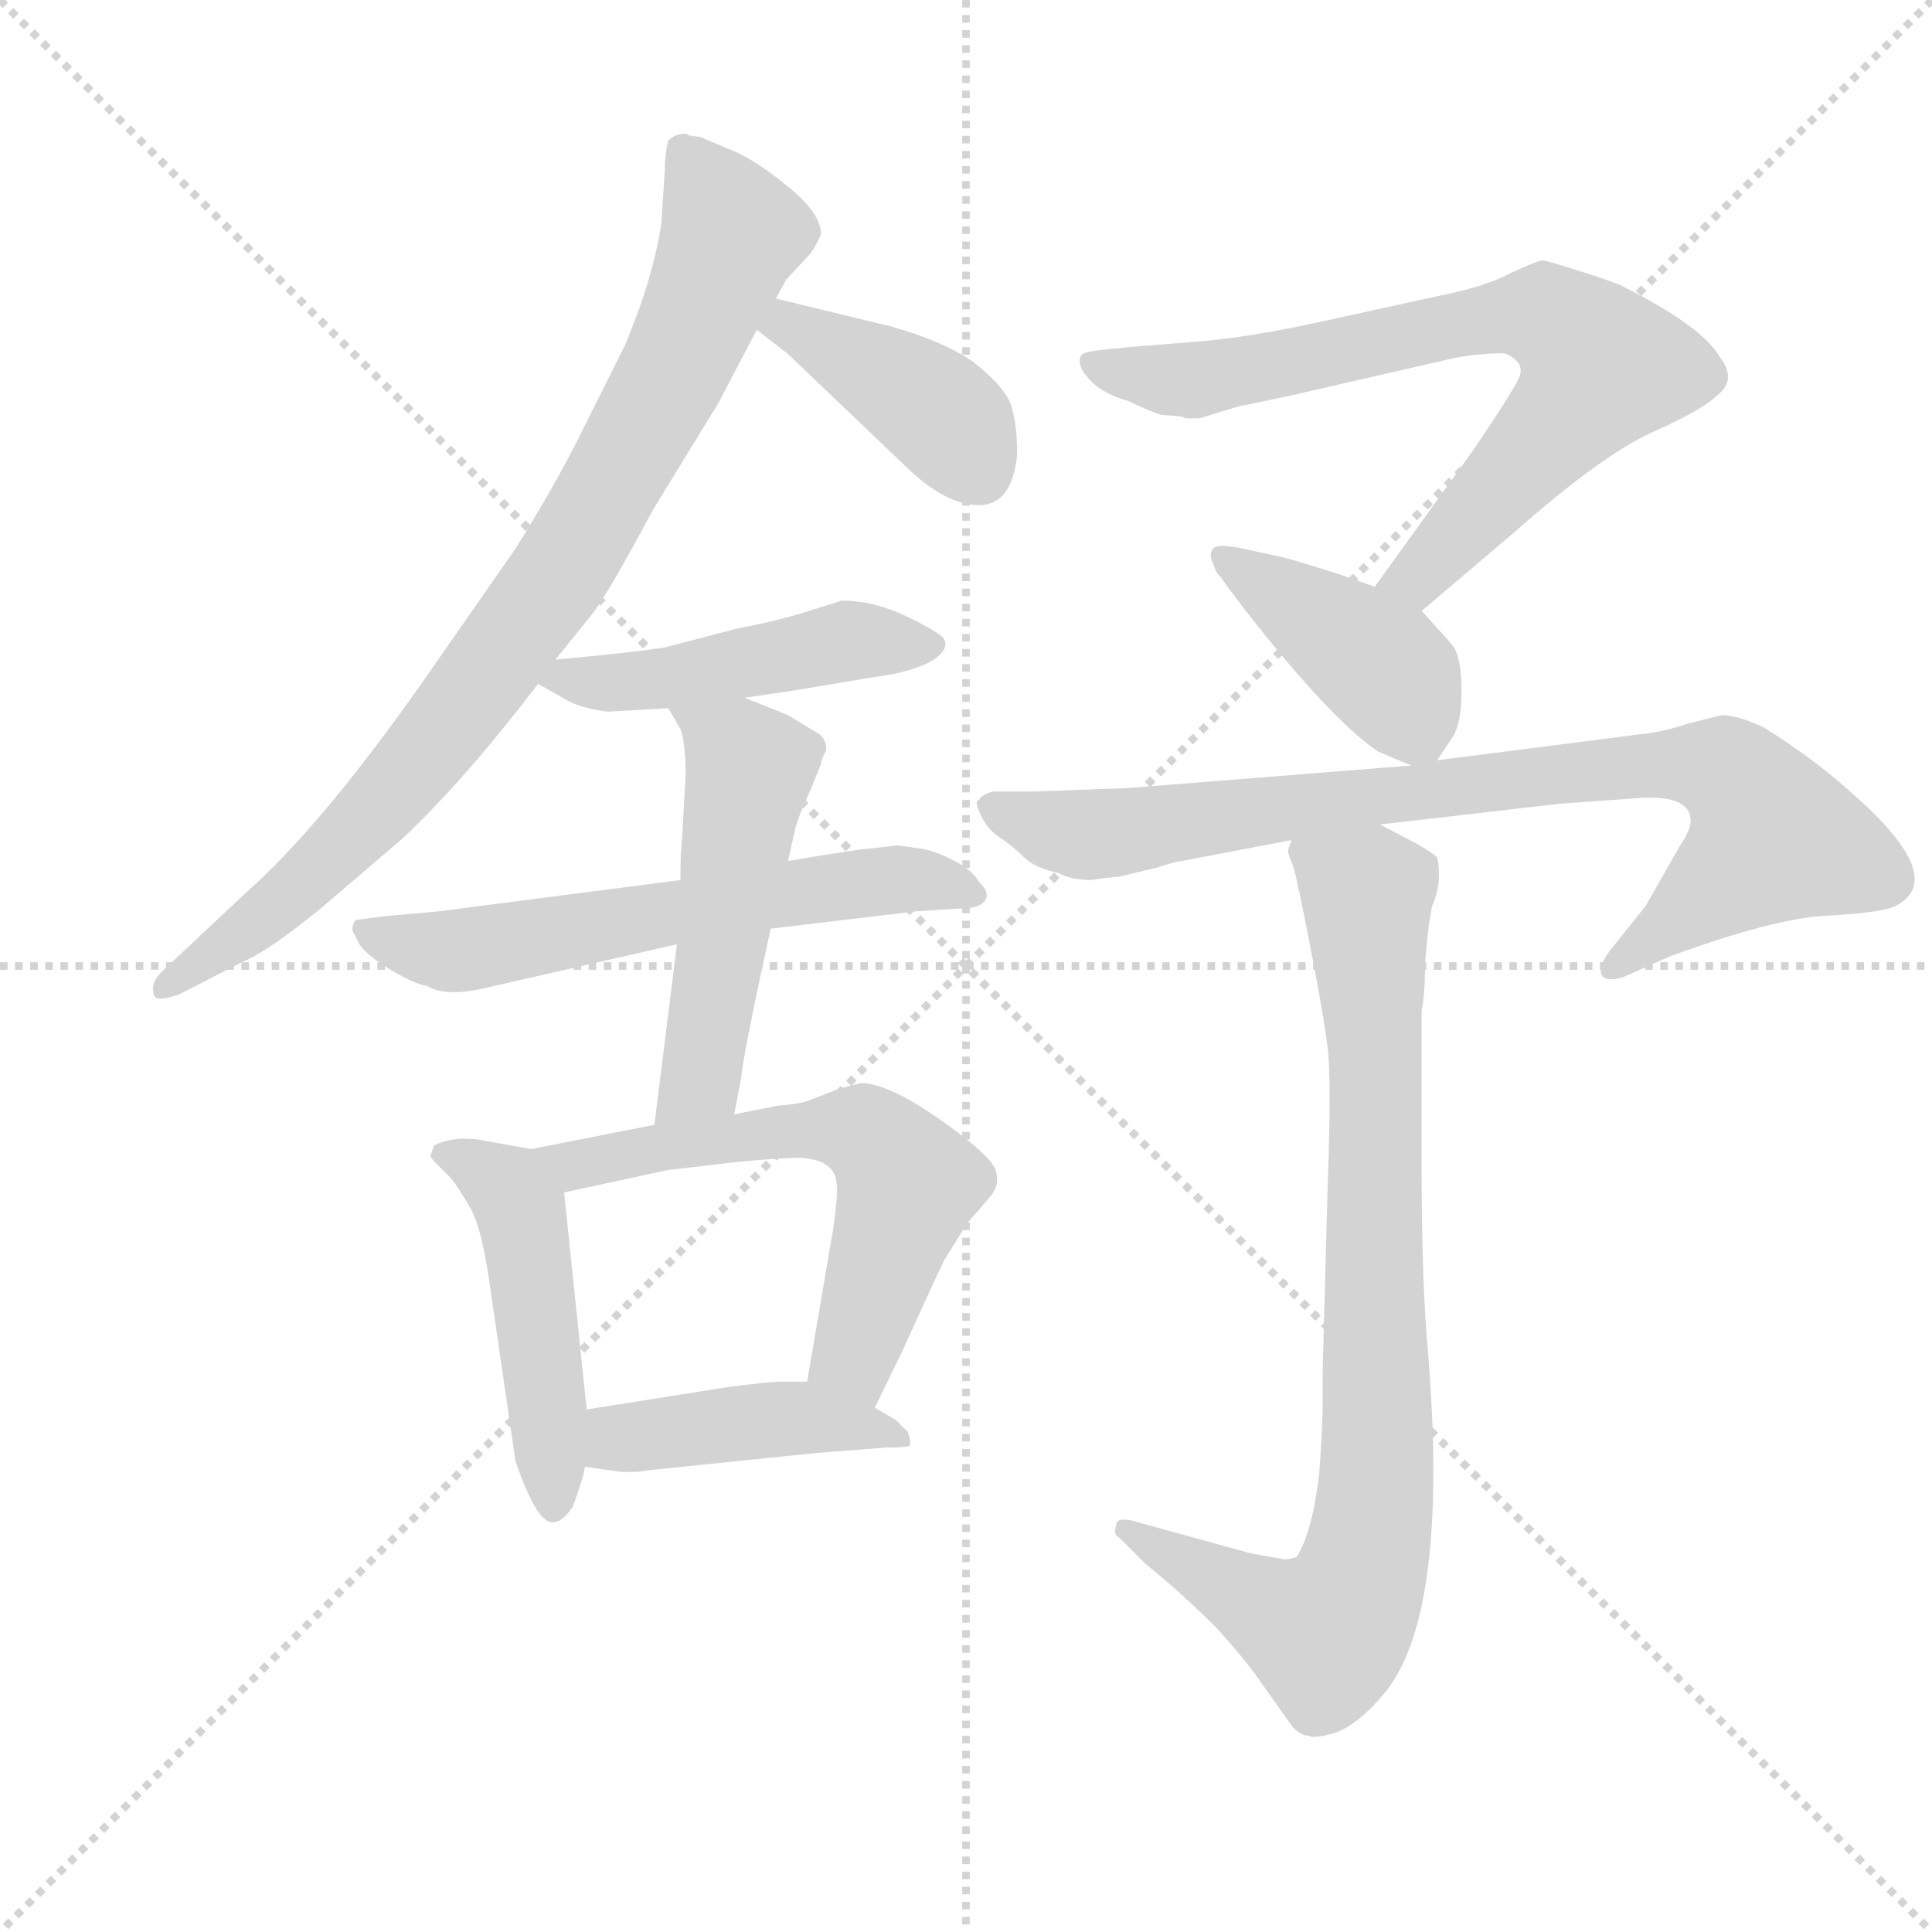 <svg version="1.1" viewBox="0 0 1024 1024" xmlns="http://www.w3.org/2000/svg">
  <g stroke="lightgray" stroke-dasharray="1,1" stroke-width="1" transform="scale(4, 4)">
    <line x1="0" y1="0" x2="256" y2="256"></line>
    <line x1="256" y1="0" x2="0" y2="256"></line>
    <line x1="128" y1="0" x2="128" y2="256"></line>
    <line x1="0" y1="128" x2="256" y2="128"></line>
  </g>
  <g transform="scale(0.92, -0.92) translate(60, -830)">
    <style type="text/css">
      
        @keyframes keyframes0 {
          from {
            stroke: blue;
            stroke-dashoffset: 865;
            stroke-width: 128;
          }
          74% {
            animation-timing-function: step-end;
            stroke: blue;
            stroke-dashoffset: 0;
            stroke-width: 128;
          }
          to {
            stroke: black;
            stroke-width: 1024;
          }
        }
        #make-me-a-hanzi-animation-0 {
          animation: keyframes0 0.954s both;
          animation-delay: 0s;
          animation-timing-function: linear;
        }
      
        @keyframes keyframes1 {
          from {
            stroke: blue;
            stroke-dashoffset: 408;
            stroke-width: 128;
          }
          57% {
            animation-timing-function: step-end;
            stroke: blue;
            stroke-dashoffset: 0;
            stroke-width: 128;
          }
          to {
            stroke: black;
            stroke-width: 1024;
          }
        }
        #make-me-a-hanzi-animation-1 {
          animation: keyframes1 0.582s both;
          animation-delay: 0.954s;
          animation-timing-function: linear;
        }
      
        @keyframes keyframes2 {
          from {
            stroke: blue;
            stroke-dashoffset: 475;
            stroke-width: 128;
          }
          61% {
            animation-timing-function: step-end;
            stroke: blue;
            stroke-dashoffset: 0;
            stroke-width: 128;
          }
          to {
            stroke: black;
            stroke-width: 1024;
          }
        }
        #make-me-a-hanzi-animation-2 {
          animation: keyframes2 0.637s both;
          animation-delay: 1.536s;
          animation-timing-function: linear;
        }
      
        @keyframes keyframes3 {
          from {
            stroke: blue;
            stroke-dashoffset: 610;
            stroke-width: 128;
          }
          67% {
            animation-timing-function: step-end;
            stroke: blue;
            stroke-dashoffset: 0;
            stroke-width: 128;
          }
          to {
            stroke: black;
            stroke-width: 1024;
          }
        }
        #make-me-a-hanzi-animation-3 {
          animation: keyframes3 0.746s both;
          animation-delay: 2.173s;
          animation-timing-function: linear;
        }
      
        @keyframes keyframes4 {
          from {
            stroke: blue;
            stroke-dashoffset: 515;
            stroke-width: 128;
          }
          63% {
            animation-timing-function: step-end;
            stroke: blue;
            stroke-dashoffset: 0;
            stroke-width: 128;
          }
          to {
            stroke: black;
            stroke-width: 1024;
          }
        }
        #make-me-a-hanzi-animation-4 {
          animation: keyframes4 0.669s both;
          animation-delay: 2.919s;
          animation-timing-function: linear;
        }
      
        @keyframes keyframes5 {
          from {
            stroke: blue;
            stroke-dashoffset: 483;
            stroke-width: 128;
          }
          61% {
            animation-timing-function: step-end;
            stroke: blue;
            stroke-dashoffset: 0;
            stroke-width: 128;
          }
          to {
            stroke: black;
            stroke-width: 1024;
          }
        }
        #make-me-a-hanzi-animation-5 {
          animation: keyframes5 0.643s both;
          animation-delay: 3.588s;
          animation-timing-function: linear;
        }
      
        @keyframes keyframes6 {
          from {
            stroke: blue;
            stroke-dashoffset: 607;
            stroke-width: 128;
          }
          66% {
            animation-timing-function: step-end;
            stroke: blue;
            stroke-dashoffset: 0;
            stroke-width: 128;
          }
          to {
            stroke: black;
            stroke-width: 1024;
          }
        }
        #make-me-a-hanzi-animation-6 {
          animation: keyframes6 0.744s both;
          animation-delay: 4.231s;
          animation-timing-function: linear;
        }
      
        @keyframes keyframes7 {
          from {
            stroke: blue;
            stroke-dashoffset: 434;
            stroke-width: 128;
          }
          59% {
            animation-timing-function: step-end;
            stroke: blue;
            stroke-dashoffset: 0;
            stroke-width: 128;
          }
          to {
            stroke: black;
            stroke-width: 1024;
          }
        }
        #make-me-a-hanzi-animation-7 {
          animation: keyframes7 0.603s both;
          animation-delay: 4.975s;
          animation-timing-function: linear;
        }
      
        @keyframes keyframes8 {
          from {
            stroke: blue;
            stroke-dashoffset: 739;
            stroke-width: 128;
          }
          71% {
            animation-timing-function: step-end;
            stroke: blue;
            stroke-dashoffset: 0;
            stroke-width: 128;
          }
          to {
            stroke: black;
            stroke-width: 1024;
          }
        }
        #make-me-a-hanzi-animation-8 {
          animation: keyframes8 0.851s both;
          animation-delay: 5.578s;
          animation-timing-function: linear;
        }
      
        @keyframes keyframes9 {
          from {
            stroke: blue;
            stroke-dashoffset: 412;
            stroke-width: 128;
          }
          57% {
            animation-timing-function: step-end;
            stroke: blue;
            stroke-dashoffset: 0;
            stroke-width: 128;
          }
          to {
            stroke: black;
            stroke-width: 1024;
          }
        }
        #make-me-a-hanzi-animation-9 {
          animation: keyframes9 0.585s both;
          animation-delay: 6.43s;
          animation-timing-function: linear;
        }
      
        @keyframes keyframes10 {
          from {
            stroke: blue;
            stroke-dashoffset: 849;
            stroke-width: 128;
          }
          73% {
            animation-timing-function: step-end;
            stroke: blue;
            stroke-dashoffset: 0;
            stroke-width: 128;
          }
          to {
            stroke: black;
            stroke-width: 1024;
          }
        }
        #make-me-a-hanzi-animation-10 {
          animation: keyframes10 0.941s both;
          animation-delay: 7.015s;
          animation-timing-function: linear;
        }
      
        @keyframes keyframes11 {
          from {
            stroke: blue;
            stroke-dashoffset: 861;
            stroke-width: 128;
          }
          74% {
            animation-timing-function: step-end;
            stroke: blue;
            stroke-dashoffset: 0;
            stroke-width: 128;
          }
          to {
            stroke: black;
            stroke-width: 1024;
          }
        }
        #make-me-a-hanzi-animation-11 {
          animation: keyframes11 0.951s both;
          animation-delay: 7.956s;
          animation-timing-function: linear;
        }
      
    </style>
    
      <path d="M 337 752 L 335 753 Q 329 753 325 749 Q 323 741 323 732 L 321 701 Q 316 669 300 631 L 274 579 Q 259 549 237 514 L 182 435 Q 124 353 82 316 L 33 270 Q 26 263 29 256 Q 31 253 43 257 L 80 276 Q 93 281 124 306 L 172 347 Q 208 381 250 436 L 260 450 L 281 476 Q 291 489 316 536 L 354 598 L 376 640 L 387 658 L 393 669 L 407 684 Q 411 690 413 695 Q 413 707 394 722.5 Q 375 738 361.5 743.5 Q 348 749 344 751 L 337 752 Z" fill="lightgray"></path>
    
      <path d="M 376 640 L 394 626 L 460 563 Q 484 539 504 539 Q 523 539 526 568 Q 526 587 522 598 Q 517 609 500 622 Q 482 634 453 642 L 387 658 C 358 665 352 658 376 640 Z" fill="lightgray"></path>
    
      <path d="M 250 436 L 266 427 Q 274 422 290 420 L 325 422 L 369 428 L 396 432 L 444 440 Q 467 443 478 450 Q 488 457 483 463 Q 477 468 460 476 Q 442 484 425 484 L 406 478 Q 387 472 365 468 L 323 457 Q 304 454 260 450 C 230 447 230 447 250 436 Z" fill="lightgray"></path>
    
      <path d="M 332 323 L 193 305 L 160 302 L 145 300 Q 143 298 143 294 L 147 286 Q 152 279 165.5 271 Q 179 263 186 262 Q 196 256 216 260 L 330 286 L 384 295 L 468 305 L 499 307 Q 506 308 508 312 Q 510 316 504 322 Q 500 329 489 334.5 Q 478 340 471 341 L 457 343 L 440 341 Q 436 341 394 334 L 332 323 Z" fill="lightgray"></path>
    
      <path d="M 325 422 L 332 410 Q 335 402 335 383 L 333 348 Q 332 340 332 323 L 330 286 L 317 182 C 313 152 357 159 363 188 L 367 209 Q 368 222 384 295 L 394 334 L 398 352 Q 400 360 407 375 L 413 390 Q 413 392 416 398 Q 416 404 412 407 Q 407 410 394 418 L 369 428 C 341 439 310 448 325 422 Z" fill="lightgray"></path>
    
      <path d="M 246 168 L 218 173 Q 215 174 205 174 Q 195 173 190 170 L 188 164 Q 188 163 192 159 L 200 151 Q 204 146 211 134 Q 218 122 223 84 L 237 -12 Q 247 -41 255 -46 Q 262 -50 270 -38 Q 276 -22 277 -15 L 278 18 L 265 143 C 263 165 263 165 246 168 Z" fill="lightgray"></path>
    
      <path d="M 317 182 L 246 168 C 217 162 236 137 265 143 L 325 156 Q 326 156 351 159 Q 375 162 398 163 Q 421 163 422 148 Q 423 143 420 122 L 405 34 C 400 4 431 -8 444 19 L 460 52 Q 480 96 484 104 L 497 125 L 510 140 Q 516 147 514 154 Q 514 162 483 184 Q 452 206 436 206 L 424 203 L 406 196 Q 401 194 388 193 L 363 188 L 317 182 Z" fill="lightgray"></path>
    
      <path d="M 277 -15 L 298 -18 L 307 -18 L 314 -17 L 411 -7 L 450 -4 Q 462 -4 464 -3 Q 465 -1 463 5 L 456 12 L 444 19 L 405 34 L 389 34 Q 384 34 360 31 L 278 18 C 248 13 247 -11 277 -15 Z" fill="lightgray"></path>
    
      <path d="M 759 478 L 812 523 Q 863 568 892 581 Q 921 594 929 602 Q 941 611 931 624 Q 921 642 873 666 L 862 670 Q 831 680 829 680 Q 826 680 811 673 Q 796 665 771 660 L 698 644 Q 656 635 627 633 L 590 630 Q 569 628 566 627 Q 562 626 562 622 Q 562 617 569 610 Q 576 603 590 599 Q 600 594 609 591 L 621 590 L 623 589 L 631 589 L 654 596 Q 655 596 683 602 L 779 624 L 780 624 Q 783 625 795 626 Q 806 627 808 626 Q 819 621 815 612 Q 810 602 789 571 L 732 492 C 714 468 736 459 759 478 Z" fill="lightgray"></path>
    
      <path d="M 768 392 L 776 404 Q 782 412 782 432 Q 782 451 777 458 Q 772 464 759 478 L 732 492 L 712 499 Q 681 509 674 510 L 656 514 Q 641 517 639 514 Q 636 511 639 505 Q 641 499 643 498 Q 644 496 657 479 Q 707 415 734 397 Q 748 391 753 389 C 763 385 763 385 768 392 Z" fill="lightgray"></path>
    
      <path d="M 575 324 L 585 325 L 606 330 Q 618 334 621 334 L 684 346 L 735 355 L 839 367 L 881 370 Q 914 373 914 357 Q 914 352 908 343 L 888 308 L 868 283 Q 861 274 862.5 269 Q 864 264 875 267 L 902 279 Q 962 301 992.5 302.5 Q 1023 304 1032 308 Q 1063 324 1007 373 Q 985 393 956 411 Q 941 418 932 418 L 912 413 Q 897 408 885 407 L 768 392 L 753 389 L 590 376 L 535 374 L 512 374 Q 505 372 504 369 Q 501 369 505 360.5 Q 509 352 516 347.5 Q 523 343 529.5 336.5 Q 536 330 550 327 Q 557 323 569 323 L 575 324 Z" fill="lightgray"></path>
    
      <path d="M 684 346 L 682 340 Q 682 338 685 331 Q 687 325 695 284 Q 703 243 705 225 Q 707 206 705 151 L 702 40 L 702 17 L 701 -5 L 700 -19 Q 696 -53 687 -67 Q 681 -69 678 -68 L 661 -65 L 592 -46 Q 583 -44 583 -49 Q 581 -54 585 -56 L 600 -71 Q 621 -88 641 -108 Q 659 -128 667 -140 L 684 -164 Q 689 -170 694 -170 Q 697 -172 710 -168 Q 723 -163 738 -145 Q 776 -98 762 59 Q 759 98 759 160 L 759 248 Q 761 256 761 276 L 763 296 L 765 308 Q 771 321 768 336 Q 765 339 756 344 L 735 355 C 708 369 681 376 684 346 Z" fill="lightgray"></path>
    
    
      <clipPath id="make-me-a-hanzi-clip-0">
        <path d="M 337 752 L 335 753 Q 329 753 325 749 Q 323 741 323 732 L 321 701 Q 316 669 300 631 L 274 579 Q 259 549 237 514 L 182 435 Q 124 353 82 316 L 33 270 Q 26 263 29 256 Q 31 253 43 257 L 80 276 Q 93 281 124 306 L 172 347 Q 208 381 250 436 L 260 450 L 281 476 Q 291 489 316 536 L 354 598 L 376 640 L 387 658 L 393 669 L 407 684 Q 411 690 413 695 Q 413 707 394 722.5 Q 375 738 361.5 743.5 Q 348 749 344 751 L 337 752 Z"></path>
      </clipPath>
      <path clip-path="url(#make-me-a-hanzi-clip-0)" d="M 332 745 L 362 696 L 330 619 L 264 502 L 205 420 L 150 357 L 94 303 L 36 262" fill="none" id="make-me-a-hanzi-animation-0" stroke-dasharray="737 1474" stroke-linecap="round"></path>
    
      <clipPath id="make-me-a-hanzi-clip-1">
        <path d="M 376 640 L 394 626 L 460 563 Q 484 539 504 539 Q 523 539 526 568 Q 526 587 522 598 Q 517 609 500 622 Q 482 634 453 642 L 387 658 C 358 665 352 658 376 640 Z"></path>
      </clipPath>
      <path clip-path="url(#make-me-a-hanzi-clip-1)" d="M 384 641 L 403 639 L 470 600 L 490 583 L 504 558" fill="none" id="make-me-a-hanzi-animation-1" stroke-dasharray="280 560" stroke-linecap="round"></path>
    
      <clipPath id="make-me-a-hanzi-clip-2">
        <path d="M 250 436 L 266 427 Q 274 422 290 420 L 325 422 L 369 428 L 396 432 L 444 440 Q 467 443 478 450 Q 488 457 483 463 Q 477 468 460 476 Q 442 484 425 484 L 406 478 Q 387 472 365 468 L 323 457 Q 304 454 260 450 C 230 447 230 447 250 436 Z"></path>
      </clipPath>
      <path clip-path="url(#make-me-a-hanzi-clip-2)" d="M 256 437 L 330 440 L 427 461 L 473 459" fill="none" id="make-me-a-hanzi-animation-2" stroke-dasharray="347 694" stroke-linecap="round"></path>
    
      <clipPath id="make-me-a-hanzi-clip-3">
        <path d="M 332 323 L 193 305 L 160 302 L 145 300 Q 143 298 143 294 L 147 286 Q 152 279 165.5 271 Q 179 263 186 262 Q 196 256 216 260 L 330 286 L 384 295 L 468 305 L 499 307 Q 506 308 508 312 Q 510 316 504 322 Q 500 329 489 334.5 Q 478 340 471 341 L 457 343 L 440 341 Q 436 341 394 334 L 332 323 Z"></path>
      </clipPath>
      <path clip-path="url(#make-me-a-hanzi-clip-3)" d="M 153 294 L 198 282 L 409 319 L 461 324 L 501 315" fill="none" id="make-me-a-hanzi-animation-3" stroke-dasharray="482 964" stroke-linecap="round"></path>
    
      <clipPath id="make-me-a-hanzi-clip-4">
        <path d="M 325 422 L 332 410 Q 335 402 335 383 L 333 348 Q 332 340 332 323 L 330 286 L 317 182 C 313 152 357 159 363 188 L 367 209 Q 368 222 384 295 L 394 334 L 398 352 Q 400 360 407 375 L 413 390 Q 413 392 416 398 Q 416 404 412 407 Q 407 410 394 418 L 369 428 C 341 439 310 448 325 422 Z"></path>
      </clipPath>
      <path clip-path="url(#make-me-a-hanzi-clip-4)" d="M 333 419 L 372 387 L 344 209 L 324 189" fill="none" id="make-me-a-hanzi-animation-4" stroke-dasharray="387 774" stroke-linecap="round"></path>
    
      <clipPath id="make-me-a-hanzi-clip-5">
        <path d="M 246 168 L 218 173 Q 215 174 205 174 Q 195 173 190 170 L 188 164 Q 188 163 192 159 L 200 151 Q 204 146 211 134 Q 218 122 223 84 L 237 -12 Q 247 -41 255 -46 Q 262 -50 270 -38 Q 276 -22 277 -15 L 278 18 L 265 143 C 263 165 263 165 246 168 Z"></path>
      </clipPath>
      <path clip-path="url(#make-me-a-hanzi-clip-5)" d="M 195 165 L 222 154 L 240 133 L 259 -36" fill="none" id="make-me-a-hanzi-animation-5" stroke-dasharray="355 710" stroke-linecap="round"></path>
    
      <clipPath id="make-me-a-hanzi-clip-6">
        <path d="M 317 182 L 246 168 C 217 162 236 137 265 143 L 325 156 Q 326 156 351 159 Q 375 162 398 163 Q 421 163 422 148 Q 423 143 420 122 L 405 34 C 400 4 431 -8 444 19 L 460 52 Q 480 96 484 104 L 497 125 L 510 140 Q 516 147 514 154 Q 514 162 483 184 Q 452 206 436 206 L 424 203 L 406 196 Q 401 194 388 193 L 363 188 L 317 182 Z"></path>
      </clipPath>
      <path clip-path="url(#make-me-a-hanzi-clip-6)" d="M 254 164 L 271 159 L 385 178 L 440 176 L 463 148 L 432 52 L 440 28" fill="none" id="make-me-a-hanzi-animation-6" stroke-dasharray="479 958" stroke-linecap="round"></path>
    
      <clipPath id="make-me-a-hanzi-clip-7">
        <path d="M 277 -15 L 298 -18 L 307 -18 L 314 -17 L 411 -7 L 450 -4 Q 462 -4 464 -3 Q 465 -1 463 5 L 456 12 L 444 19 L 405 34 L 389 34 Q 384 34 360 31 L 278 18 C 248 13 247 -11 277 -15 Z"></path>
      </clipPath>
      <path clip-path="url(#make-me-a-hanzi-clip-7)" d="M 283 -10 L 302 2 L 393 13 L 456 1" fill="none" id="make-me-a-hanzi-animation-7" stroke-dasharray="306 612" stroke-linecap="round"></path>
    
      <clipPath id="make-me-a-hanzi-clip-8">
        <path d="M 759 478 L 812 523 Q 863 568 892 581 Q 921 594 929 602 Q 941 611 931 624 Q 921 642 873 666 L 862 670 Q 831 680 829 680 Q 826 680 811 673 Q 796 665 771 660 L 698 644 Q 656 635 627 633 L 590 630 Q 569 628 566 627 Q 562 626 562 622 Q 562 617 569 610 Q 576 603 590 599 Q 600 594 609 591 L 621 590 L 623 589 L 631 589 L 654 596 Q 655 596 683 602 L 779 624 L 780 624 Q 783 625 795 626 Q 806 627 808 626 Q 819 621 815 612 Q 810 602 789 571 L 732 492 C 714 468 736 459 759 478 Z"></path>
      </clipPath>
      <path clip-path="url(#make-me-a-hanzi-clip-8)" d="M 571 620 L 631 611 L 785 644 L 830 648 L 862 619 L 857 610 L 757 498 L 741 494" fill="none" id="make-me-a-hanzi-animation-8" stroke-dasharray="611 1222" stroke-linecap="round"></path>
    
      <clipPath id="make-me-a-hanzi-clip-9">
        <path d="M 768 392 L 776 404 Q 782 412 782 432 Q 782 451 777 458 Q 772 464 759 478 L 732 492 L 712 499 Q 681 509 674 510 L 656 514 Q 641 517 639 514 Q 636 511 639 505 Q 641 499 643 498 Q 644 496 657 479 Q 707 415 734 397 Q 748 391 753 389 C 763 385 763 385 768 392 Z"></path>
      </clipPath>
      <path clip-path="url(#make-me-a-hanzi-clip-9)" d="M 643 510 L 736 446 L 757 408" fill="none" id="make-me-a-hanzi-animation-9" stroke-dasharray="284 568" stroke-linecap="round"></path>
    
      <clipPath id="make-me-a-hanzi-clip-10">
        <path d="M 575 324 L 585 325 L 606 330 Q 618 334 621 334 L 684 346 L 735 355 L 839 367 L 881 370 Q 914 373 914 357 Q 914 352 908 343 L 888 308 L 868 283 Q 861 274 862.5 269 Q 864 264 875 267 L 902 279 Q 962 301 992.5 302.5 Q 1023 304 1032 308 Q 1063 324 1007 373 Q 985 393 956 411 Q 941 418 932 418 L 912 413 Q 897 408 885 407 L 768 392 L 753 389 L 590 376 L 535 374 L 512 374 Q 505 372 504 369 Q 501 369 505 360.5 Q 509 352 516 347.5 Q 523 343 529.5 336.5 Q 536 330 550 327 Q 557 323 569 323 L 575 324 Z"></path>
      </clipPath>
      <path clip-path="url(#make-me-a-hanzi-clip-10)" d="M 512 366 L 566 349 L 821 383 L 933 387 L 962 348 L 870 274" fill="none" id="make-me-a-hanzi-animation-10" stroke-dasharray="721 1442" stroke-linecap="round"></path>
    
      <clipPath id="make-me-a-hanzi-clip-11">
        <path d="M 684 346 L 682 340 Q 682 338 685 331 Q 687 325 695 284 Q 703 243 705 225 Q 707 206 705 151 L 702 40 L 702 17 L 701 -5 L 700 -19 Q 696 -53 687 -67 Q 681 -69 678 -68 L 661 -65 L 592 -46 Q 583 -44 583 -49 Q 581 -54 585 -56 L 600 -71 Q 621 -88 641 -108 Q 659 -128 667 -140 L 684 -164 Q 689 -170 694 -170 Q 697 -172 710 -168 Q 723 -163 738 -145 Q 776 -98 762 59 Q 759 98 759 160 L 759 248 Q 761 256 761 276 L 763 296 L 765 308 Q 771 321 768 336 Q 765 339 756 344 L 735 355 C 708 369 681 376 684 346 Z"></path>
      </clipPath>
      <path clip-path="url(#make-me-a-hanzi-clip-11)" d="M 692 340 L 722 320 L 728 308 L 734 -17 L 727 -66 L 720 -90 L 704 -111 L 589 -51" fill="none" id="make-me-a-hanzi-animation-11" stroke-dasharray="733 1466" stroke-linecap="round"></path>
    
  </g>
</svg>
